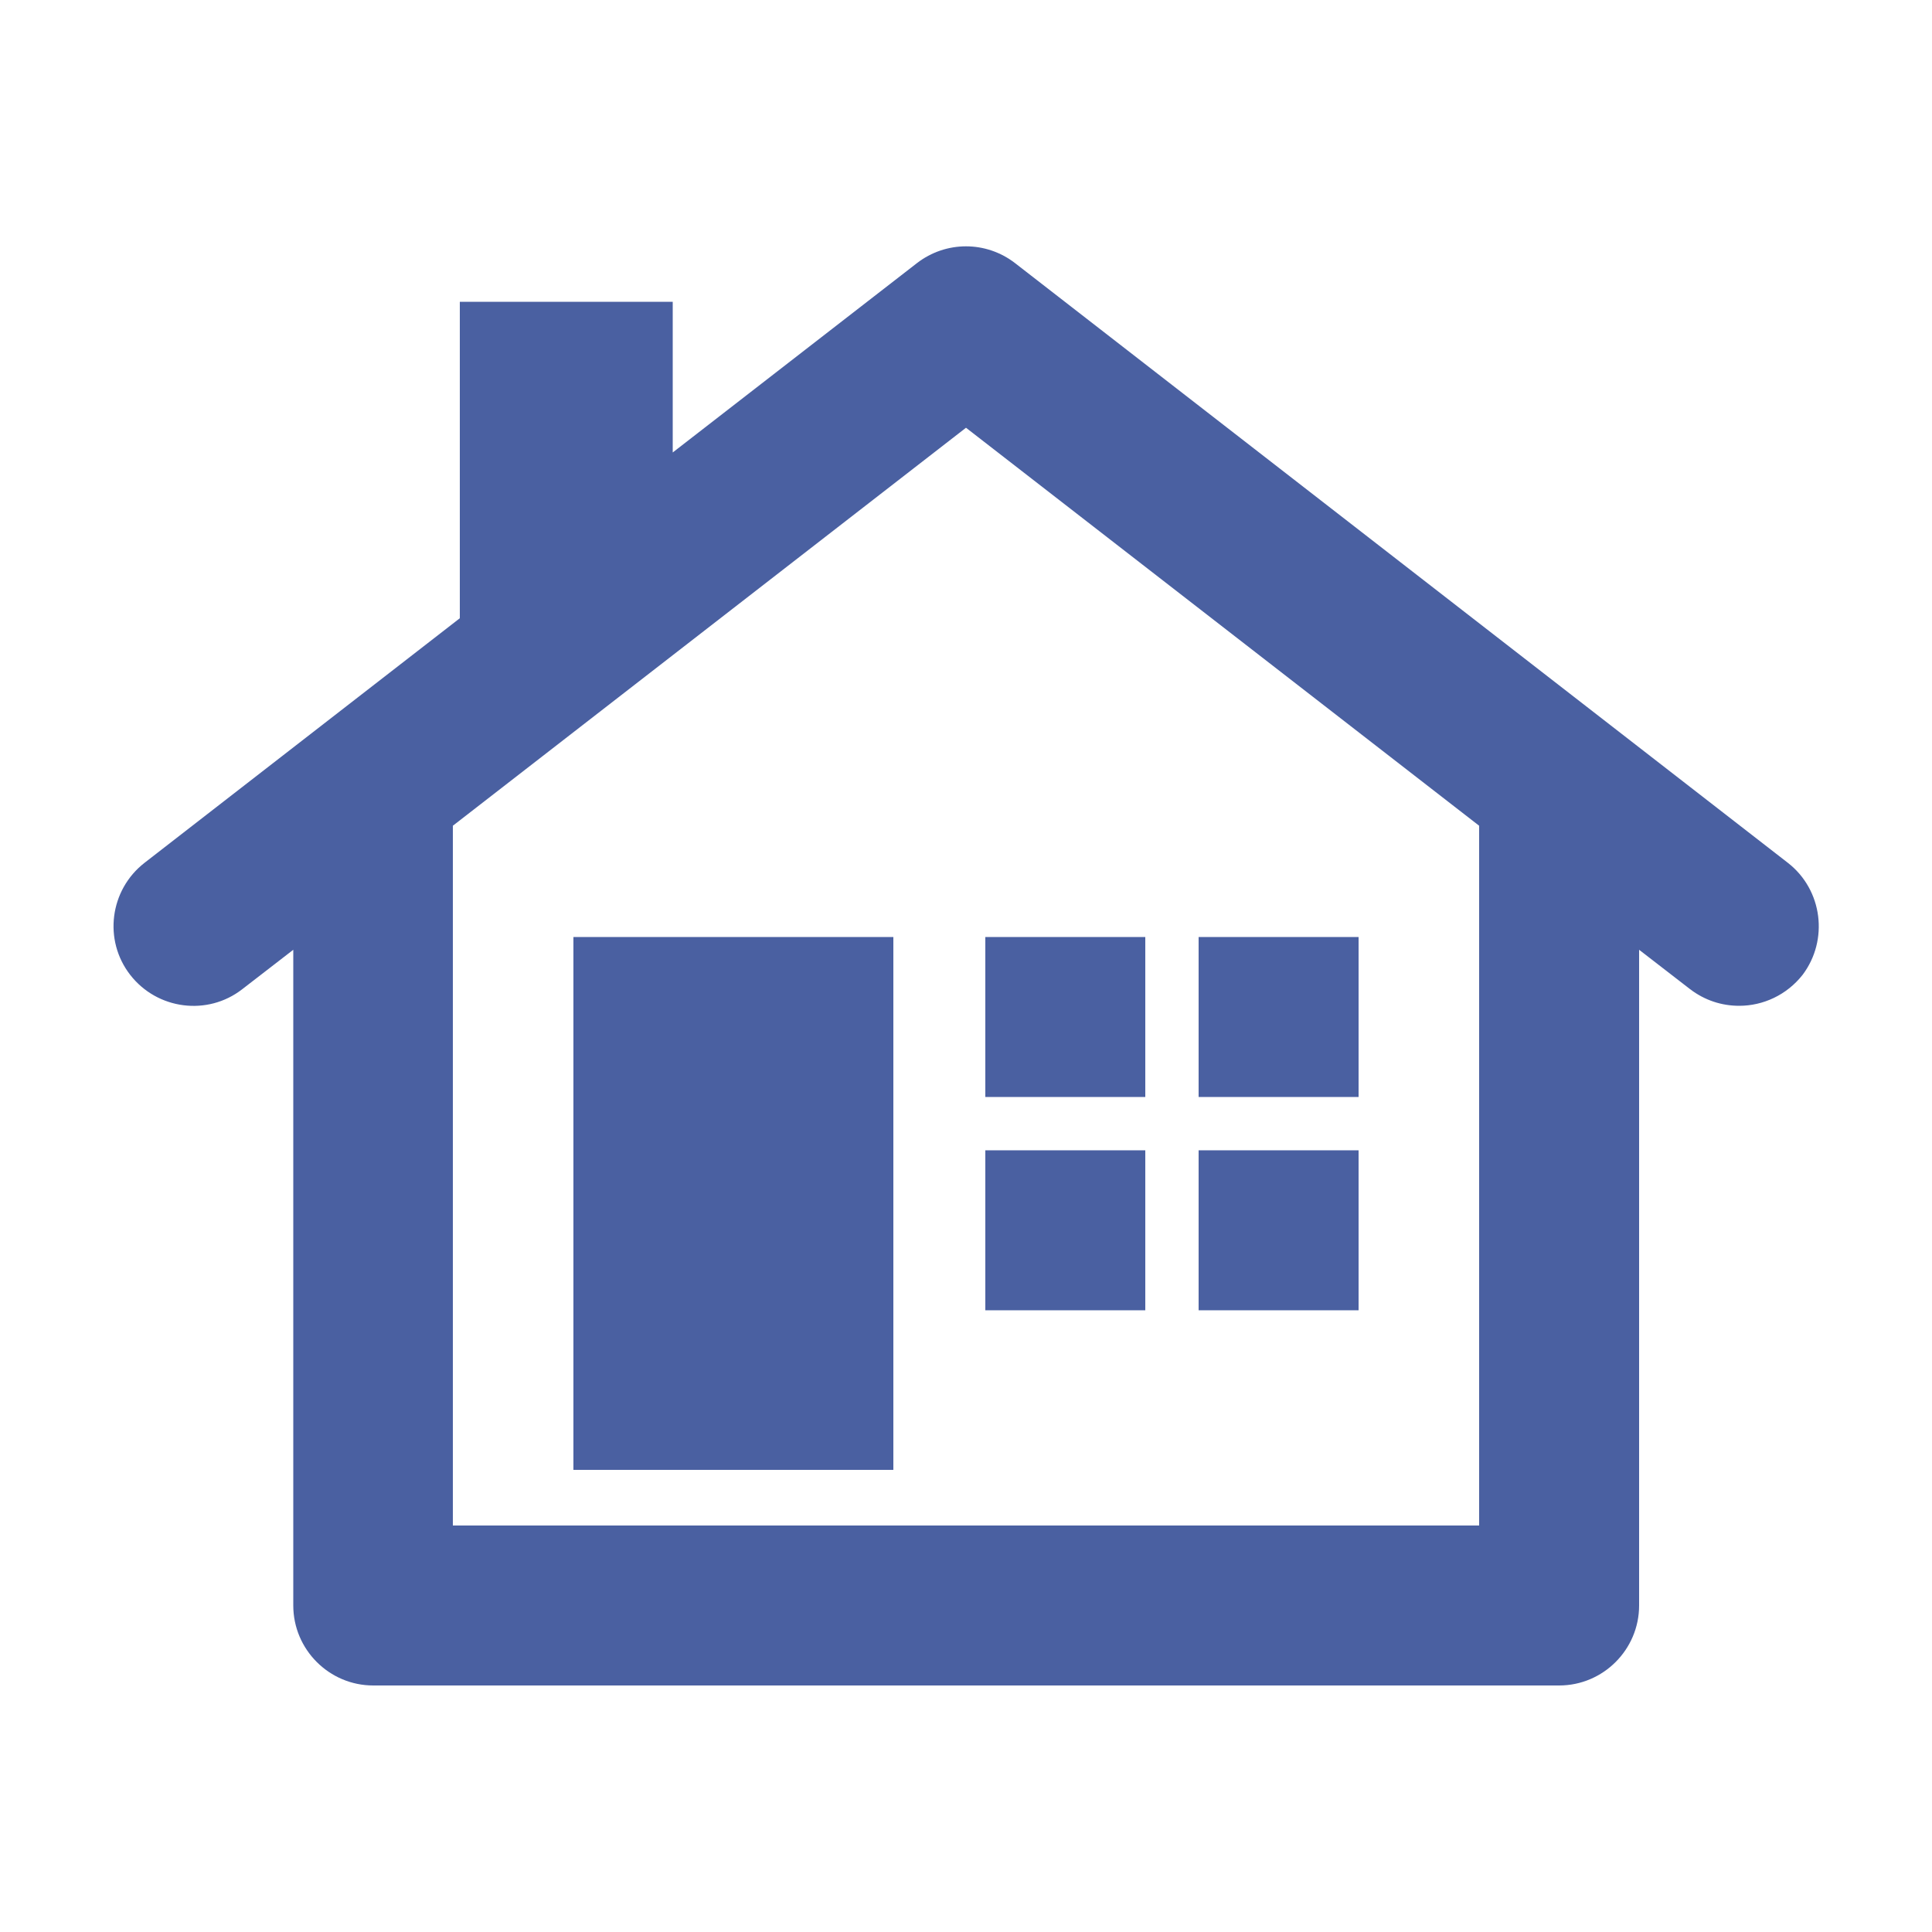 <svg xmlns="http://www.w3.org/2000/svg" enable-background="new 0 0 500 500" viewBox="0 0 500 500" id="real-estate"><path fill="#4A60A1" d="M462.7,223.3l-200-155.2c-7.5-5.8-17.9-5.8-25.4,0l-63.2,49V78.1H119V160l-81.6,63.3c-9,7-10.7,20-3.7,29
			c7,9,20,10.7,29,3.7l13.2-10.2v169.7c0,11.4,9.3,20.7,20.7,20.7h306.9c11.4,0,20.7-9.3,20.7-20.7V245.8l13.2,10.2
			c3.8,2.9,8.2,4.3,12.7,4.3c6.2,0,12.3-2.8,16.4-8C473.3,243.3,471.7,230.3,462.7,223.3z M382.8,394.8H117.2V213.7l132.8-103
			l132.8,103V394.8z"></path><rect width="82.8" height="137.9" x="148.4" y="242.5" fill="#4A60A1"></rect><rect width="41.4" height="41.4" x="255" y="242.5" fill="#4A60A1"></rect><rect width="41.4" height="41.4" x="310.2" y="242.5" fill="#4A60A1"></rect><rect width="41.4" height="41.4" x="255" y="297.7" fill="#4A60A1"></rect><rect width="41.4" height="41.4" x="310.2" y="297.7" fill="#4A60A1"></rect></svg>
